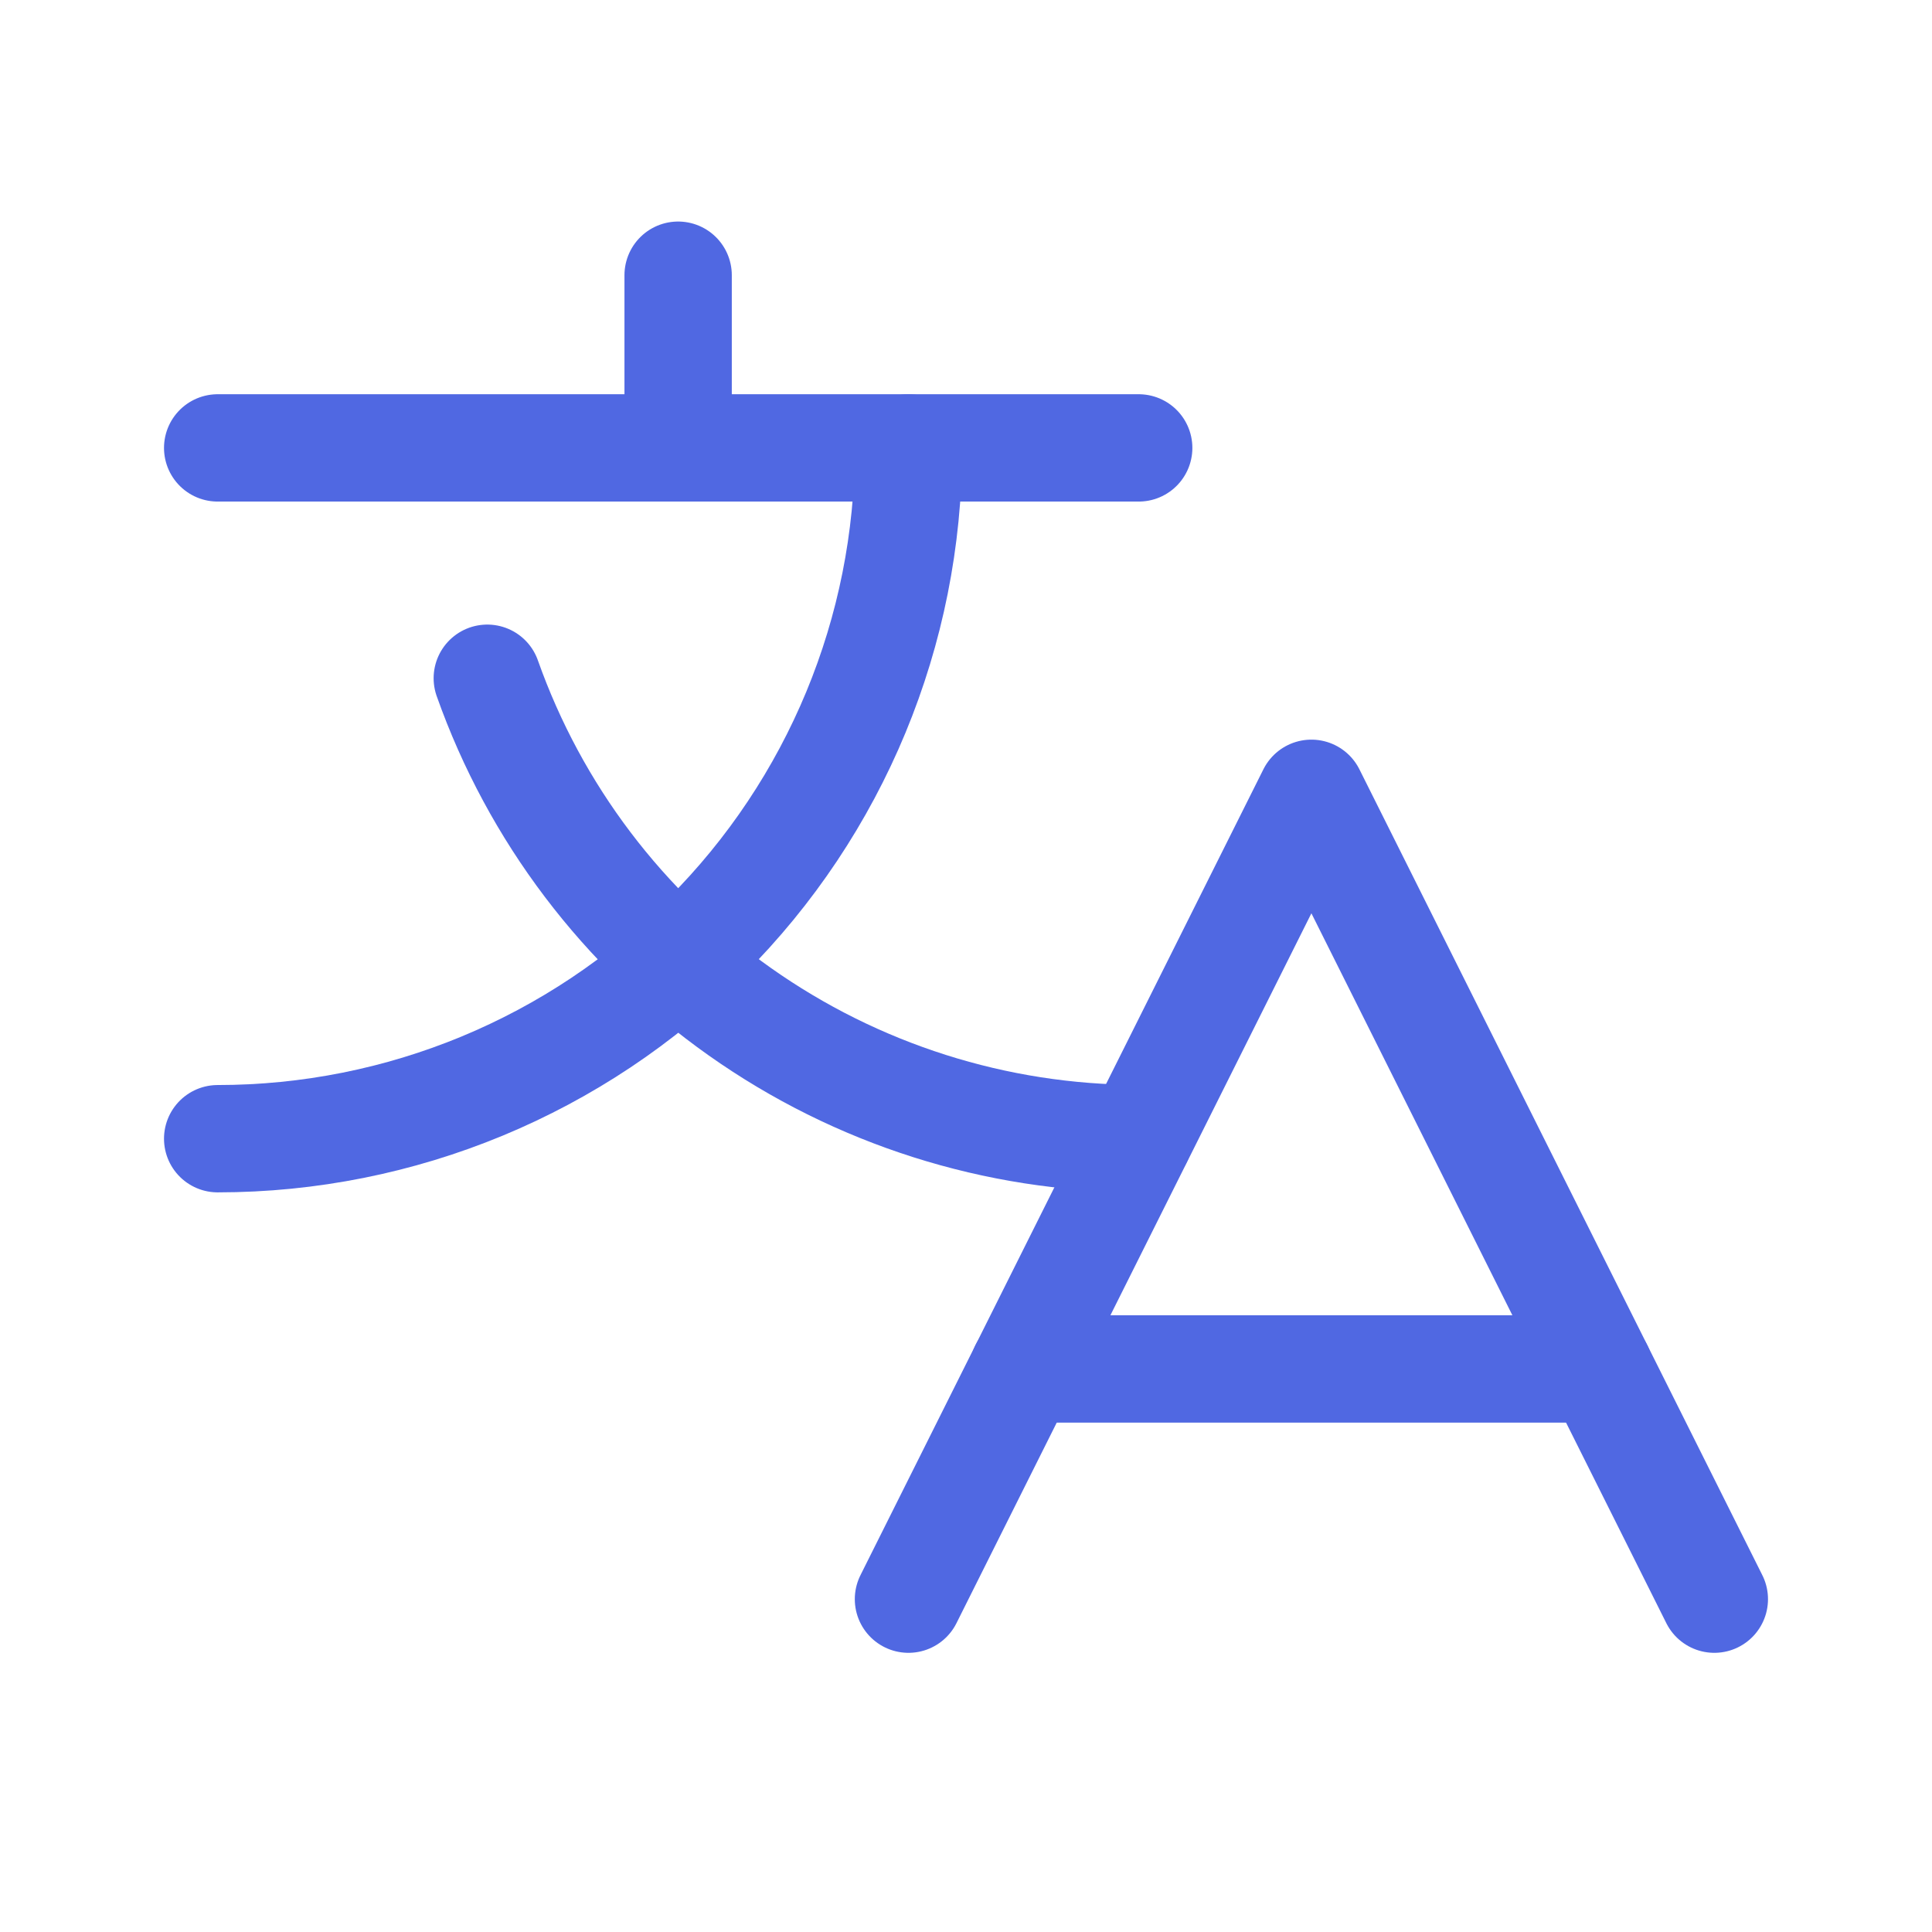 <svg width="18" height="18" viewBox="0 0 18 18" fill="none" xmlns="http://www.w3.org/2000/svg">
<path d="M15.972 14.899L12.218 7.391L8.464 14.899" stroke="#5068E2" stroke-linecap="round" stroke-linejoin="round"/>
<path d="M9.536 12.754H14.899" stroke="#5068E2" stroke-linecap="round" stroke-linejoin="round"/>
<path d="M6.318 2.564V4.173" stroke="#5068E2" stroke-linecap="round" stroke-linejoin="round"/>
<path d="M2.028 4.173H10.609" stroke="#5068E2" stroke-linecap="round" stroke-linejoin="round"/>
<path d="M8.464 4.173C8.464 5.88 7.786 7.517 6.579 8.724C5.372 9.931 3.735 10.609 2.028 10.609" stroke="#5068E2" stroke-linecap="round" stroke-linejoin="round"/>
<path d="M4.54 6.319C4.984 7.573 5.806 8.659 6.893 9.426C7.98 10.194 9.278 10.607 10.608 10.607" stroke="#5068E2" stroke-linecap="round" stroke-linejoin="round"/>
</svg>

